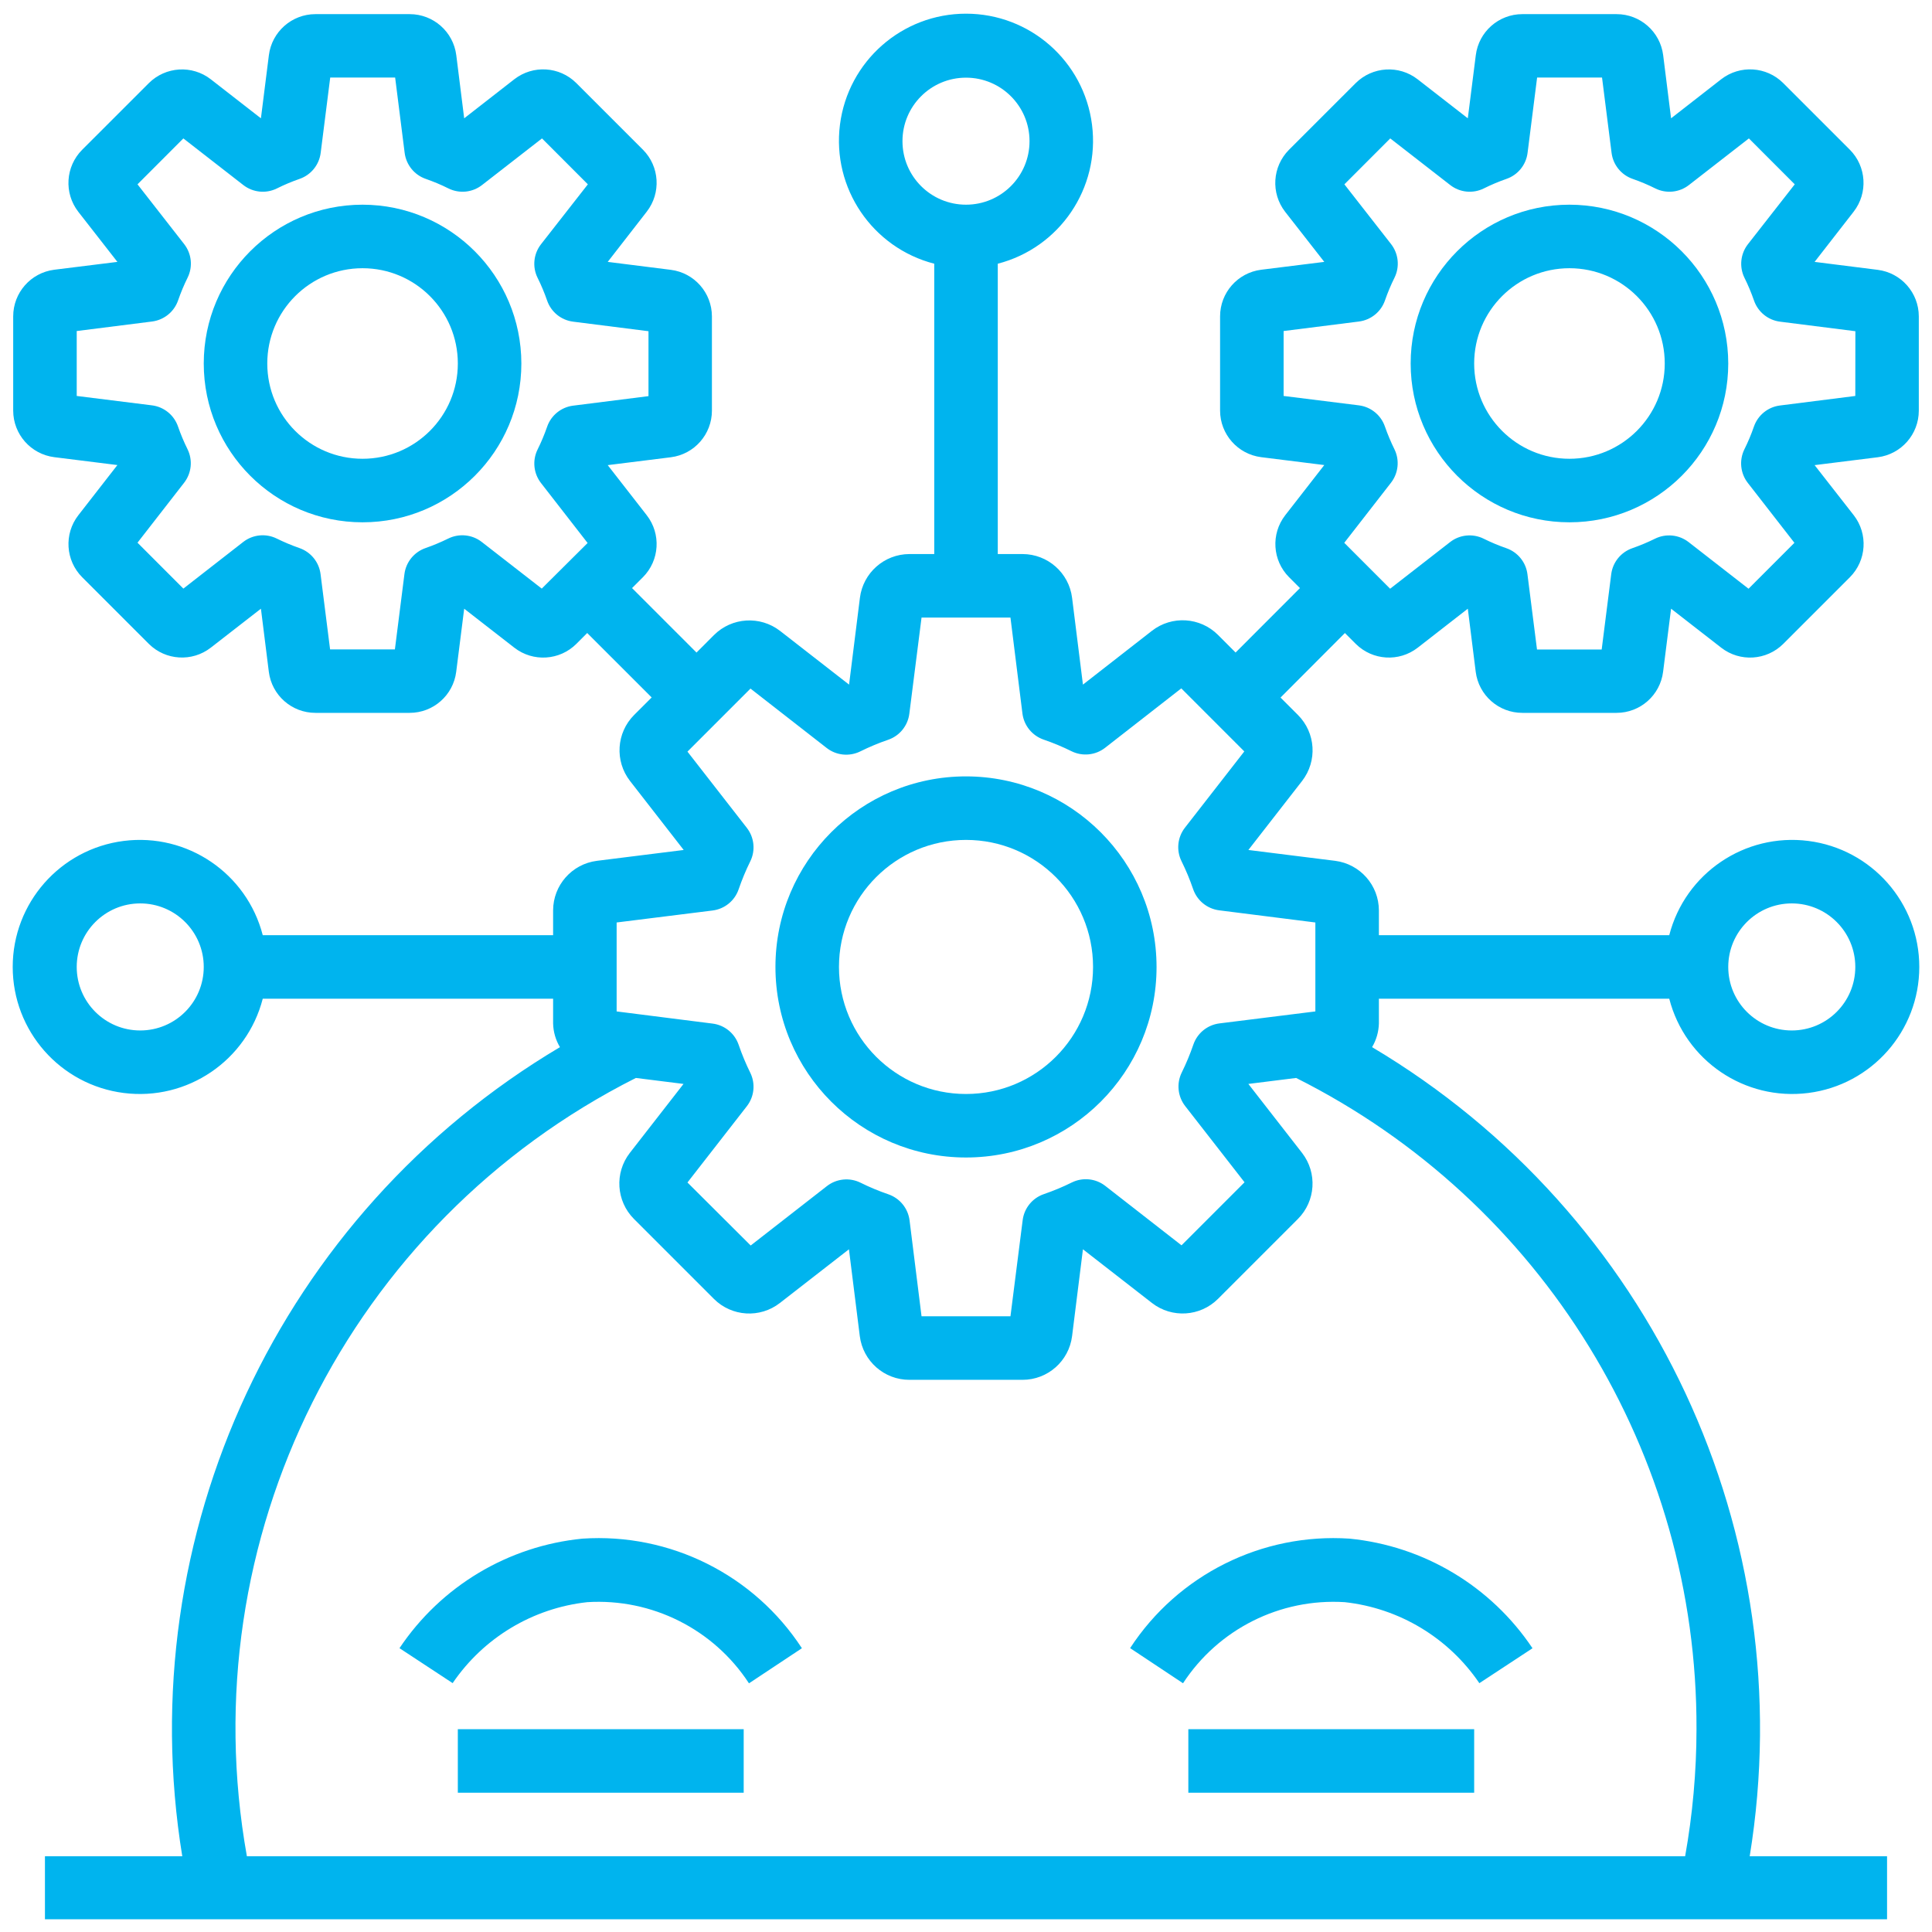 <svg width="76" height="76" viewBox="0 0 76 76" fill="none" xmlns="http://www.w3.org/2000/svg">
<g clip-path="url(#clip0_1_76)">
<path d="M38 30.541C33.86 30.541 30.504 33.898 30.504 38.037C30.504 42.178 33.86 45.533 38 45.533C42.14 45.533 45.496 42.178 45.496 38.037C45.492 33.899 42.138 30.545 38 30.541ZM38 43.035C35.24 43.035 33.003 40.798 33.003 38.037C33.003 35.277 35.24 33.04 38 33.04C40.76 33.04 42.998 35.277 42.998 38.037C42.998 40.798 40.76 43.035 38 43.035Z" fill="#00B4EE"/>
<path d="M14.262 8.052C10.812 8.052 8.015 10.849 8.015 14.299C8.015 17.75 10.812 20.546 14.262 20.546C17.712 20.546 20.509 17.75 20.509 14.299C20.505 10.851 17.71 8.057 14.262 8.052ZM14.262 18.047C12.191 18.047 10.514 16.37 10.514 14.299C10.514 12.229 12.191 10.551 14.262 10.551C16.332 10.551 18.01 12.229 18.01 14.299C18.01 16.37 16.332 18.047 14.262 18.047Z" fill="#00B4EE"/>
<path d="M75.481 16.154V12.445C75.479 11.516 74.788 10.732 73.866 10.615L71.382 10.302L72.919 8.326C73.488 7.591 73.424 6.547 72.767 5.888L70.144 3.265C69.485 2.611 68.443 2.548 67.71 3.116L65.736 4.654L65.425 2.171C65.308 1.248 64.523 0.556 63.592 0.556H59.884C58.954 0.557 58.17 1.249 58.054 2.171L57.74 4.654L55.766 3.119C55.032 2.549 53.988 2.614 53.329 3.27L50.705 5.893C50.049 6.553 49.984 7.596 50.554 8.331L52.094 10.302L49.611 10.611C48.687 10.729 47.995 11.514 47.995 12.445V16.154C47.997 17.083 48.688 17.866 49.611 17.984L52.094 18.294L50.557 20.269C49.988 21.003 50.052 22.047 50.709 22.706L51.137 23.134L48.605 25.669L47.91 24.973C47.209 24.275 46.098 24.206 45.316 24.813L42.6 26.931L42.173 23.516C42.05 22.534 41.215 21.797 40.225 21.795H39.25V10.374C41.686 9.744 43.275 7.402 42.957 4.905C42.641 2.409 40.517 0.538 38 0.538C35.483 0.538 33.36 2.409 33.042 4.905C32.725 7.402 34.314 9.744 36.751 10.374V21.795H35.775C34.785 21.797 33.951 22.534 33.827 23.516L33.4 26.931L30.683 24.816C29.899 24.213 28.79 24.282 28.089 24.979L27.399 25.67L24.863 23.134L25.291 22.706C25.948 22.047 26.012 21.003 25.442 20.269L23.906 18.297L26.392 17.987C27.315 17.869 28.005 17.083 28.005 16.154V12.445C28.003 11.517 27.313 10.733 26.392 10.615L23.906 10.302L25.442 8.326C26.012 7.591 25.948 6.547 25.291 5.888L22.668 3.265C22.009 2.611 20.967 2.548 20.234 3.116L18.26 4.654L17.949 2.171C17.832 1.248 17.047 0.556 16.116 0.556H12.408C11.478 0.557 10.694 1.249 10.577 2.171L10.264 4.654L8.292 3.119C7.558 2.549 6.514 2.614 5.855 3.27L3.231 5.893C2.575 6.553 2.51 7.596 3.08 8.331L4.618 10.302L2.132 10.611C1.209 10.73 0.519 11.515 0.519 12.445V16.154C0.521 17.083 1.212 17.866 2.134 17.984L4.618 18.294L3.081 20.269C2.511 21.003 2.576 22.047 3.232 22.706L5.856 25.33C6.515 25.983 7.556 26.047 8.29 25.479L10.264 23.945L10.575 26.427C10.691 27.35 11.477 28.043 12.408 28.042H16.116C17.046 28.042 17.83 27.349 17.946 26.427L18.26 23.945L20.234 25.48C20.969 26.05 22.013 25.985 22.672 25.329L23.099 24.901L25.635 27.436L24.944 28.126C24.245 28.828 24.177 29.939 24.783 30.721L26.895 33.436L23.479 33.863C22.497 33.988 21.76 34.823 21.758 35.812V36.788H10.336C9.707 34.351 7.364 32.763 4.868 33.08C2.371 33.397 0.5 35.521 0.5 38.037C0.5 40.554 2.371 42.678 4.868 42.995C7.364 43.312 9.707 41.724 10.336 39.287H21.758V40.263C21.766 40.59 21.858 40.911 22.027 41.192C11.005 47.741 5.112 60.366 7.17 73.02H1.768V75.519H74.232V73.02H68.829C70.888 60.366 64.996 47.741 53.974 41.192C54.141 40.911 54.233 40.59 54.242 40.263V39.287H65.664C66.293 41.724 68.635 43.312 71.132 42.995C73.629 42.678 75.5 40.554 75.5 38.037C75.5 35.521 73.629 33.397 71.132 33.08C68.635 32.763 66.293 34.351 65.664 36.788H54.242V35.812C54.24 34.824 53.505 33.99 52.524 33.863L49.108 33.436L51.222 30.72C51.828 29.937 51.758 28.827 51.059 28.126L50.373 27.44C51.221 26.588 52.065 25.742 52.905 24.902L53.335 25.331C53.994 25.985 55.035 26.048 55.768 25.48L57.74 23.945L58.051 26.427C58.168 27.35 58.953 28.043 59.884 28.042H63.592C64.522 28.042 65.306 27.349 65.422 26.427L65.736 23.945L67.71 25.48C68.445 26.05 69.489 25.985 70.148 25.329L72.772 22.705C73.427 22.046 73.492 21.002 72.922 20.268L71.382 18.297L73.868 17.987C74.791 17.869 75.481 17.083 75.481 16.154ZM35.501 5.553C35.501 4.174 36.62 3.055 38 3.055C39.38 3.055 40.499 4.174 40.499 5.553C40.499 6.934 39.38 8.052 38 8.052C36.62 8.052 35.501 6.934 35.501 5.553ZM21.311 23.154L18.952 21.32C18.575 21.026 18.063 20.974 17.634 21.185C17.344 21.327 17.046 21.453 16.741 21.559C16.291 21.715 15.968 22.113 15.909 22.585L15.534 25.546H12.985L12.61 22.585C12.551 22.113 12.228 21.715 11.778 21.559C11.473 21.453 11.175 21.327 10.885 21.185C10.456 20.974 9.944 21.026 9.567 21.32L7.213 23.154L5.409 21.348L7.242 18.991C7.536 18.613 7.588 18.102 7.378 17.673C7.234 17.383 7.109 17.085 7.003 16.779C6.848 16.328 6.45 16.004 5.976 15.945L3.018 15.576V13.022L5.979 12.648C6.453 12.588 6.852 12.265 7.007 11.813C7.113 11.508 7.238 11.209 7.381 10.92C7.592 10.491 7.539 9.98 7.245 9.603L5.409 7.251L7.213 5.445L9.571 7.279C9.949 7.573 10.461 7.625 10.89 7.414C11.178 7.27 11.475 7.145 11.779 7.039C12.231 6.885 12.556 6.486 12.615 6.012L12.99 3.051H15.544L15.918 6.012C15.978 6.486 16.302 6.885 16.754 7.039C17.058 7.145 17.356 7.27 17.644 7.414C18.073 7.625 18.585 7.573 18.962 7.279L21.321 5.445L23.125 7.251L21.282 9.608C20.988 9.985 20.935 10.497 21.146 10.926C21.29 11.215 21.415 11.514 21.521 11.819C21.675 12.271 22.074 12.595 22.548 12.654L25.51 13.029V15.583L22.548 15.957C22.074 16.016 21.675 16.34 21.521 16.792C21.415 17.097 21.29 17.396 21.146 17.685C20.936 18.114 20.989 18.625 21.282 19.002L23.115 21.36L21.311 23.154ZM5.516 40.536C4.136 40.536 3.018 39.418 3.018 38.037C3.018 36.657 4.136 35.538 5.516 35.538C6.896 35.538 8.015 36.657 8.015 38.037C8.015 39.418 6.896 40.536 5.516 40.536ZM70.484 35.538C71.864 35.538 72.983 36.657 72.983 38.037C72.983 39.418 71.864 40.536 70.484 40.536C69.104 40.536 67.985 39.418 67.985 38.037C67.985 36.657 69.104 35.538 70.484 35.538ZM66.736 68.022C66.734 69.698 66.584 71.371 66.289 73.02H9.712C7.482 60.554 13.705 48.104 25.014 42.404L26.888 42.639L24.774 45.355C24.169 46.137 24.239 47.248 24.937 47.949L28.085 51.097C28.786 51.796 29.897 51.864 30.678 51.257L33.395 49.144L33.822 52.559C33.946 53.543 34.783 54.281 35.775 54.279H40.225C41.215 54.279 42.05 53.541 42.173 52.559L42.6 49.144L45.318 51.258C46.1 51.863 47.21 51.794 47.911 51.096L51.058 47.949C51.757 47.247 51.826 46.136 51.22 45.353L49.107 42.639L50.987 42.404C60.673 47.263 66.773 57.187 66.736 68.022ZM51.743 36.288V39.787L47.97 40.258C47.496 40.317 47.097 40.642 46.943 41.094C46.814 41.469 46.662 41.836 46.486 42.192C46.276 42.621 46.328 43.132 46.622 43.51L48.957 46.508L46.478 48.988L43.48 46.651C43.102 46.356 42.59 46.305 42.161 46.516C41.806 46.692 41.44 46.844 41.065 46.973C40.612 47.127 40.288 47.526 40.229 48L39.749 51.78H36.251L35.78 48.007C35.72 47.533 35.396 47.135 34.944 46.98C34.569 46.852 34.203 46.699 33.848 46.523C33.419 46.312 32.907 46.364 32.529 46.658L29.53 48.995L27.043 46.516L29.378 43.517C29.672 43.14 29.725 42.629 29.514 42.199C29.338 41.843 29.186 41.477 29.057 41.101C28.903 40.649 28.504 40.324 28.03 40.265L24.257 39.787V36.288L28.03 35.817C28.504 35.758 28.903 35.434 29.057 34.981C29.186 34.606 29.338 34.239 29.514 33.883C29.725 33.454 29.672 32.942 29.378 32.565L27.043 29.567L29.522 27.087L32.52 29.424C32.898 29.718 33.41 29.77 33.84 29.559C34.195 29.383 34.561 29.23 34.935 29.102C35.387 28.948 35.712 28.549 35.771 28.075L36.251 24.294H39.749L40.22 28.067C40.279 28.541 40.604 28.94 41.056 29.095C41.431 29.223 41.797 29.376 42.152 29.552C42.581 29.763 43.093 29.711 43.471 29.417L46.469 27.079L48.948 29.559L46.613 32.558C46.319 32.935 46.266 33.447 46.477 33.876C46.653 34.232 46.806 34.598 46.934 34.974C47.089 35.426 47.487 35.75 47.961 35.81L51.743 36.288ZM72.983 15.576L70.02 15.951C69.546 16.01 69.148 16.334 68.993 16.786C68.888 17.091 68.762 17.39 68.618 17.679C68.409 18.108 68.461 18.619 68.754 18.996L70.588 21.353L68.783 23.159L66.425 21.324C66.047 21.031 65.535 20.979 65.106 21.19C64.817 21.333 64.518 21.458 64.213 21.564C63.763 21.72 63.44 22.117 63.381 22.59L63.006 25.551H60.462L60.086 22.59C60.027 22.117 59.704 21.72 59.254 21.564C58.949 21.459 58.651 21.334 58.362 21.19C57.933 20.979 57.42 21.03 57.043 21.324L54.684 23.159L52.88 21.353L54.713 18.996C55.01 18.618 55.065 18.104 54.854 17.673C54.711 17.383 54.586 17.085 54.479 16.779C54.324 16.328 53.926 16.004 53.452 15.945L50.494 15.576V13.022L53.456 12.648C53.93 12.588 54.328 12.265 54.483 11.813C54.589 11.508 54.714 11.209 54.858 10.92C55.068 10.491 55.015 9.98 54.722 9.603L52.885 7.251L54.689 5.445L57.048 7.279C57.425 7.573 57.937 7.625 58.366 7.414C58.655 7.27 58.952 7.145 59.255 7.039C59.708 6.885 60.032 6.486 60.091 6.012L60.466 3.051H63.02L63.395 6.012C63.454 6.486 63.778 6.885 64.23 7.039C64.534 7.145 64.831 7.27 65.119 7.414C65.548 7.625 66.061 7.573 66.438 7.279L68.797 5.445L70.601 7.251L68.758 9.608C68.465 9.985 68.412 10.497 68.622 10.926C68.766 11.215 68.891 11.514 68.997 11.819C69.152 12.271 69.551 12.595 70.024 12.654L72.986 13.029L72.983 15.576Z" fill="#00B4EE"/>
<path d="M61.738 8.052C58.288 8.052 55.492 10.849 55.492 14.299C55.492 17.75 58.288 20.546 61.738 20.546C65.188 20.546 67.985 17.75 67.985 14.299C67.981 10.851 65.186 8.057 61.738 8.052ZM61.738 18.047C59.668 18.047 57.99 16.37 57.99 14.299C57.99 12.229 59.668 10.551 61.738 10.551C63.808 10.551 65.487 12.229 65.487 14.299C65.487 16.37 63.808 18.047 61.738 18.047Z" fill="#00B4EE"/>
<path d="M18.01 68.022H29.255V70.521H18.01V68.022Z" fill="#00B4EE"/>
<path d="M22.914 60.526C19.99 60.813 17.349 62.394 15.715 64.835L17.806 66.21C19.02 64.424 20.956 63.26 23.102 63.025C25.643 62.867 28.072 64.087 29.463 66.218L31.545 64.837C29.658 61.945 26.359 60.297 22.914 60.526Z" fill="#00B4EE"/>
<path d="M46.746 68.022H57.99V70.521H46.746V68.022Z" fill="#00B4EE"/>
<path d="M44.456 64.833L46.537 66.215C47.929 64.084 50.358 62.865 52.899 63.025C55.045 63.26 56.981 64.425 58.194 66.212L60.285 64.838C58.652 62.396 56.011 60.814 53.087 60.526C49.644 60.297 46.343 61.943 44.456 64.833Z" fill="#00B4EE"/>
</g>
<defs>
<clipPath id="clip0_1_76">
<rect width="75" height="75" fill="white" transform="translate(0.5 0.5)"/>
</clipPath>
</defs>
</svg>
